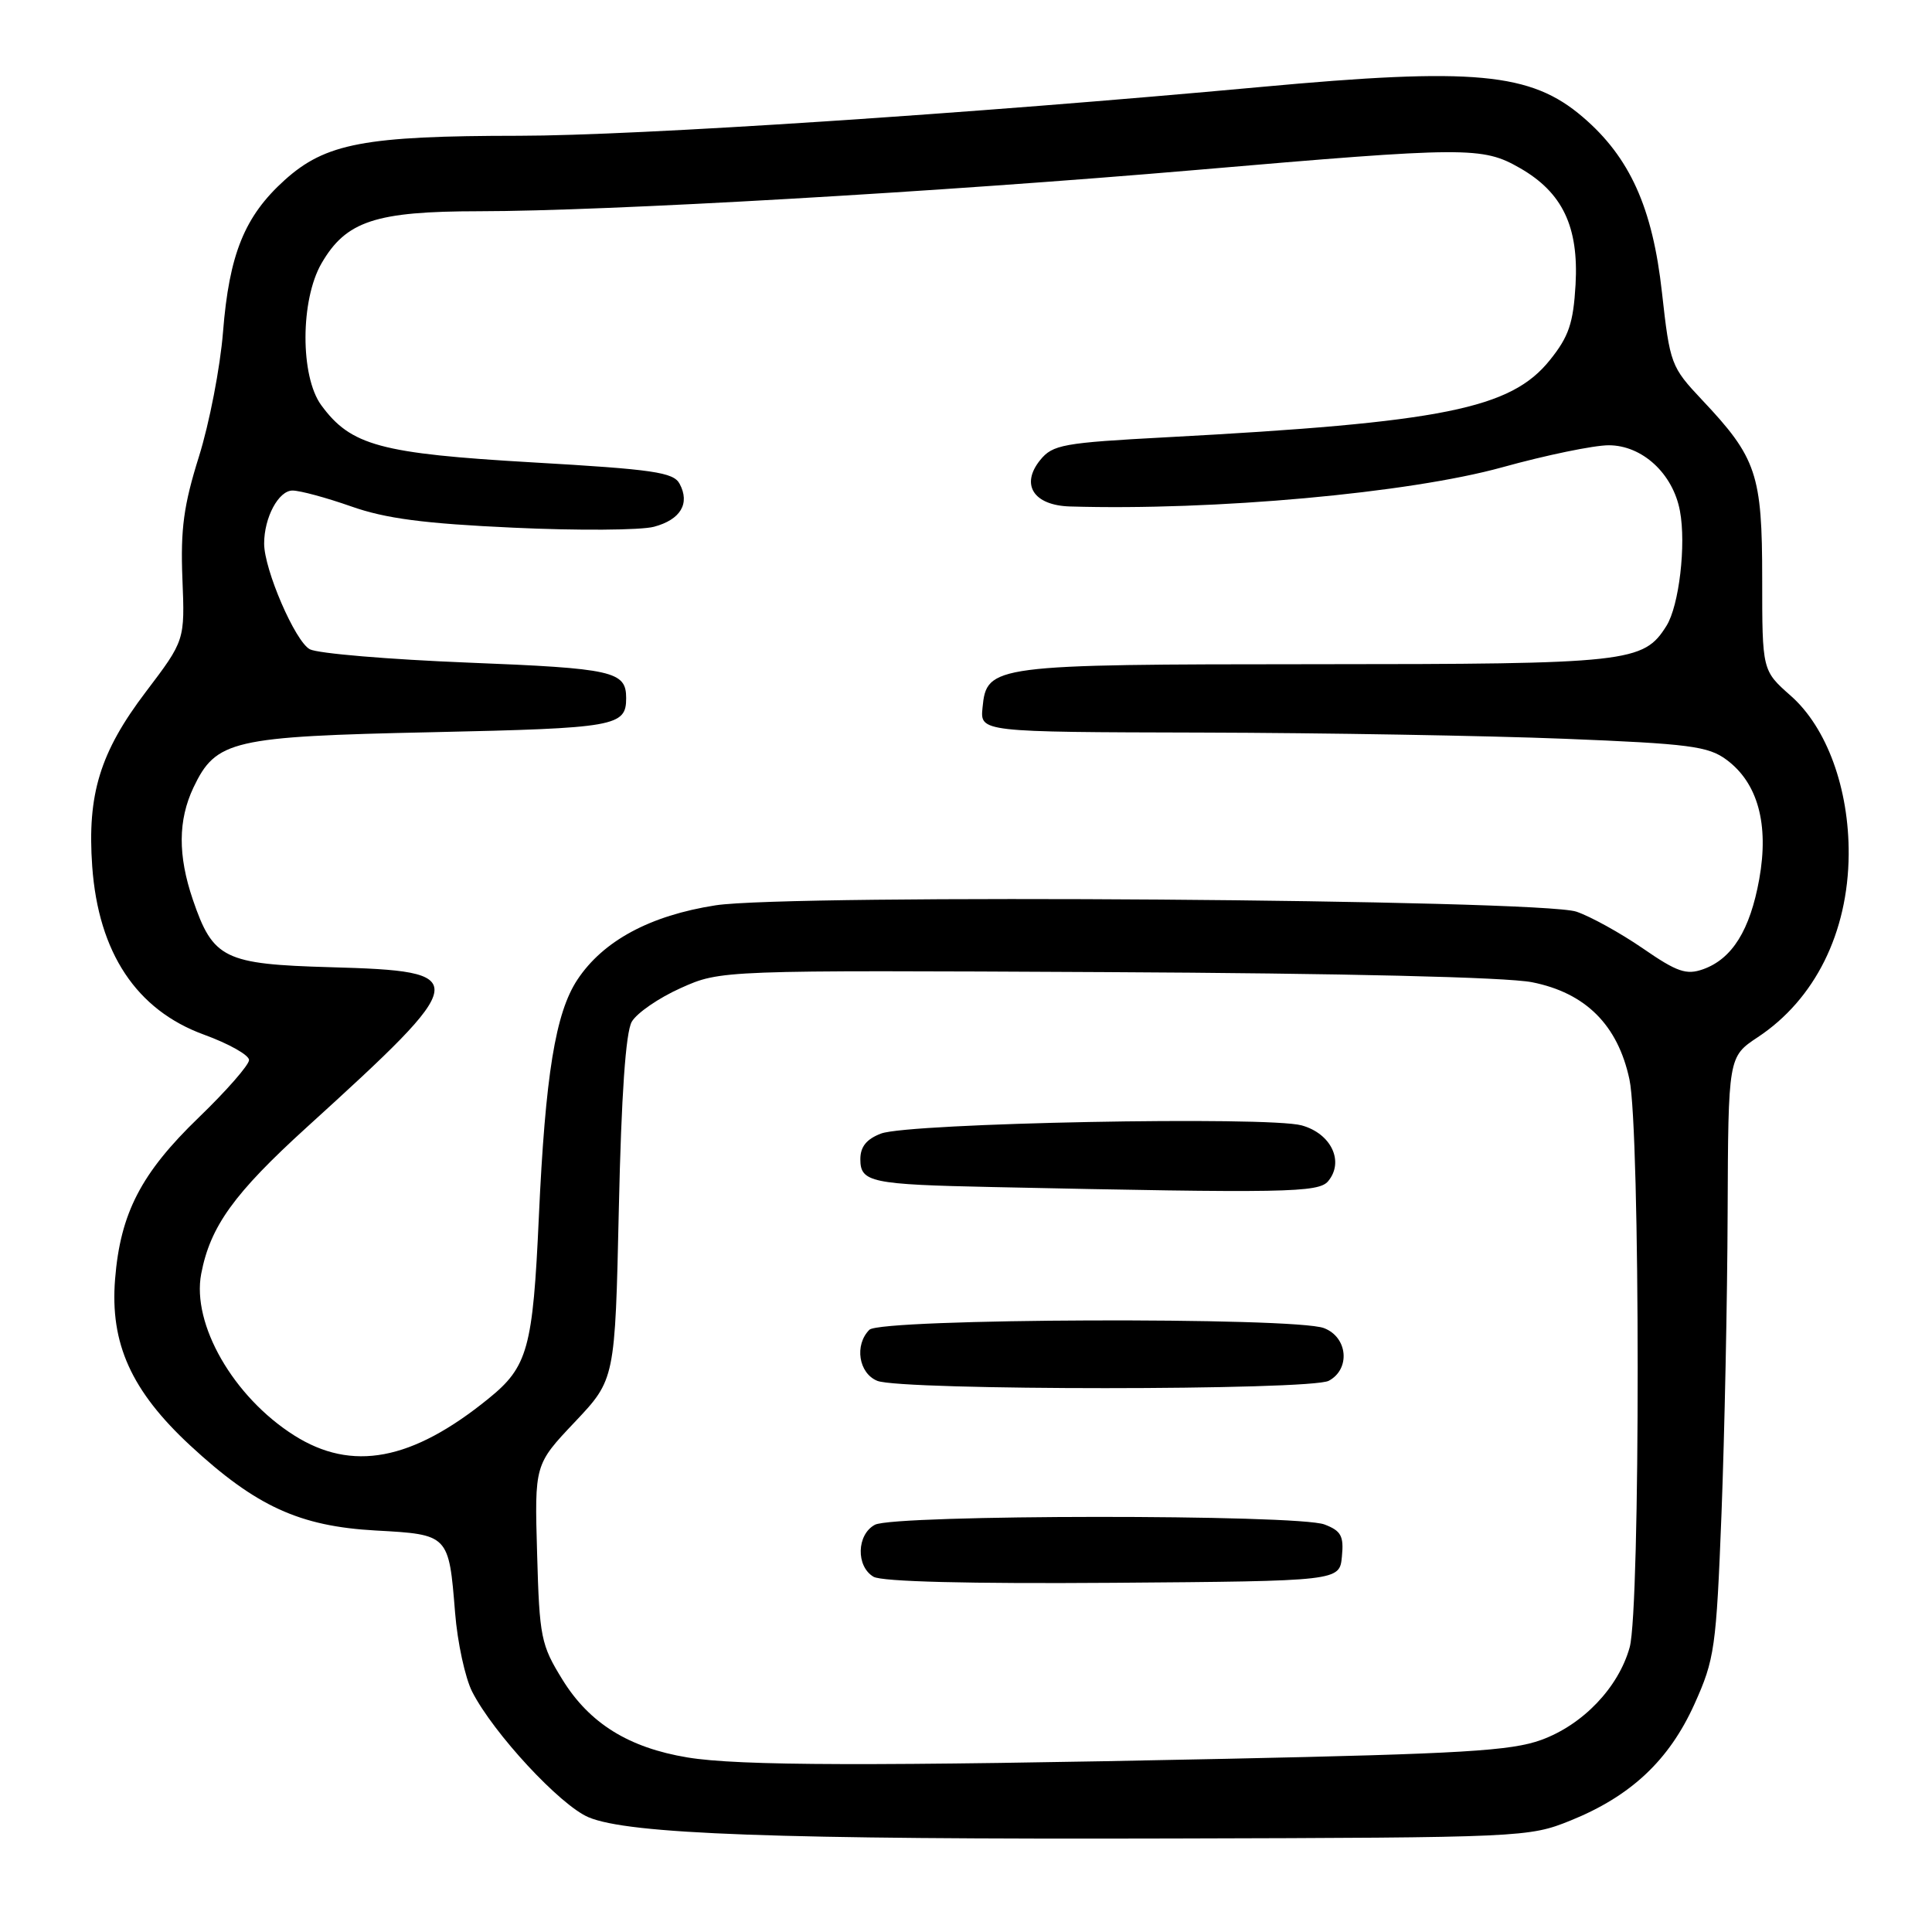 <?xml version="1.0" encoding="UTF-8" standalone="no"?>
<!DOCTYPE svg PUBLIC "-//W3C//DTD SVG 1.1//EN" "http://www.w3.org/Graphics/SVG/1.1/DTD/svg11.dtd" >
<svg xmlns="http://www.w3.org/2000/svg" xmlns:xlink="http://www.w3.org/1999/xlink" version="1.1" viewBox="0 0 256 256">
 <g >
 <path fill="currentColor"
d=" M 208.08 241.24 C 216.10 238.00 221.16 233.25 224.52 225.81 C 227.20 219.86 227.41 218.43 228.11 200.50 C 228.51 190.05 228.88 172.17 228.92 160.76 C 229.00 140.03 229.00 140.03 232.92 137.43 C 240.49 132.42 244.88 123.59 244.96 113.23 C 245.02 104.50 242.06 96.39 237.27 92.18 C 233.50 88.85 233.50 88.85 233.50 76.68 C 233.50 62.85 232.77 60.66 225.54 53.00 C 221.41 48.61 221.28 48.26 220.22 38.77 C 218.98 27.52 215.96 20.83 209.72 15.50 C 202.84 9.61 195.37 8.91 167.00 11.53 C 128.60 15.07 84.36 17.98 68.80 17.99 C 48.32 18.00 43.14 18.98 37.72 23.86 C 32.41 28.65 30.37 33.67 29.55 44.00 C 29.18 48.67 27.74 56.10 26.36 60.50 C 24.34 66.94 23.91 70.10 24.17 76.68 C 24.50 84.85 24.50 84.85 19.32 91.68 C 13.25 99.68 11.54 105.26 12.22 114.81 C 13.04 126.24 18.08 133.83 27.01 137.09 C 30.31 138.29 33.00 139.80 33.00 140.46 C 33.00 141.11 30.00 144.54 26.34 148.07 C 18.70 155.44 15.95 160.75 15.25 169.48 C 14.56 178.02 17.40 184.30 25.21 191.54 C 33.92 199.60 39.69 202.24 49.78 202.80 C 59.47 203.33 59.47 203.34 60.30 213.67 C 60.61 217.62 61.64 222.35 62.57 224.17 C 65.39 229.68 74.21 239.19 77.97 240.79 C 83.27 243.04 102.92 243.75 155.50 243.61 C 201.78 243.49 202.59 243.45 208.08 241.24 Z  M 91.09 232.87 C 83.30 231.58 78.11 228.35 74.54 222.58 C 71.68 217.95 71.48 216.99 71.17 205.86 C 70.83 194.06 70.83 194.06 76.17 188.42 C 81.50 182.78 81.50 182.78 82.00 160.14 C 82.33 145.11 82.91 136.79 83.71 135.39 C 84.38 134.23 87.30 132.22 90.21 130.92 C 95.50 128.55 95.50 128.55 146.50 128.81 C 178.22 128.97 199.58 129.48 203.00 130.15 C 210.10 131.56 214.37 135.81 215.91 143.03 C 217.35 149.71 217.37 213.13 215.94 218.28 C 214.46 223.60 209.75 228.54 204.22 230.55 C 200.25 232.00 193.63 232.39 162.50 233.05 C 115.45 234.04 97.87 233.99 91.09 232.87 Z  M 177.81 206.25 C 178.08 203.52 177.70 202.84 175.50 202.00 C 171.92 200.64 118.48 200.67 115.93 202.04 C 113.51 203.33 113.40 207.55 115.75 208.93 C 116.87 209.58 128.35 209.87 147.50 209.73 C 177.50 209.50 177.50 209.50 177.81 206.25 Z  M 176.07 182.96 C 178.97 181.41 178.59 177.18 175.43 175.98 C 171.53 174.49 116.71 174.69 115.20 176.20 C 113.19 178.21 113.77 181.97 116.25 182.97 C 119.46 184.26 173.65 184.26 176.07 182.96 Z  M 175.99 156.51 C 178.15 153.91 176.39 150.20 172.48 149.12 C 167.97 147.88 120.45 148.80 116.75 150.20 C 114.82 150.93 114.00 151.95 114.00 153.60 C 114.00 156.66 115.38 156.95 131.50 157.29 C 170.45 158.12 174.72 158.04 175.99 156.51 Z  M 38.95 190.18 C 30.92 185.08 25.39 175.46 26.66 168.79 C 27.86 162.50 31.00 158.14 40.67 149.35 C 62.60 129.42 62.71 128.69 43.79 128.16 C 29.68 127.76 28.23 127.05 25.55 119.20 C 23.56 113.35 23.59 108.68 25.63 104.36 C 28.62 98.08 30.71 97.59 57.29 97.02 C 81.60 96.49 82.97 96.25 82.97 92.50 C 82.97 88.94 81.25 88.56 62.03 87.80 C 51.54 87.38 42.10 86.59 41.05 86.03 C 39.11 84.99 35.00 75.47 35.00 72.03 C 35.00 68.57 36.91 65.00 38.76 65.00 C 39.76 65.00 43.25 65.95 46.53 67.10 C 51.08 68.71 56.19 69.38 68.00 69.92 C 76.53 70.32 84.92 70.26 86.65 69.80 C 90.18 68.86 91.46 66.72 90.05 64.10 C 89.24 62.58 86.57 62.19 70.59 61.27 C 50.39 60.10 46.49 59.05 42.56 53.68 C 39.77 49.85 39.79 39.77 42.60 34.90 C 45.85 29.29 49.73 28.00 63.50 27.99 C 80.42 27.98 124.37 25.45 158.50 22.52 C 194.42 19.43 196.43 19.42 201.40 22.27 C 207.04 25.50 209.20 30.04 208.77 37.71 C 208.47 42.83 207.88 44.59 205.37 47.71 C 200.20 54.17 191.20 55.98 154.57 57.94 C 140.84 58.67 139.49 58.92 137.83 60.96 C 135.19 64.22 136.96 66.97 141.79 67.11 C 160.85 67.68 186.69 65.34 199.05 61.92 C 204.85 60.31 211.20 59.00 213.16 59.00 C 217.60 59.00 221.68 62.75 222.60 67.70 C 223.44 72.16 222.49 80.24 220.82 82.92 C 217.77 87.79 215.90 88.00 174.35 88.01 C 131.42 88.03 130.74 88.12 130.19 93.77 C 129.87 97.00 129.87 97.00 159.19 97.07 C 175.31 97.11 196.95 97.48 207.27 97.89 C 223.85 98.55 226.36 98.88 228.77 100.67 C 232.92 103.74 234.42 109.21 233.11 116.49 C 231.89 123.25 229.52 127.06 225.67 128.43 C 223.45 129.22 222.22 128.80 217.66 125.65 C 214.69 123.61 210.74 121.43 208.88 120.80 C 204.02 119.17 104.61 118.44 94.81 119.96 C 86.14 121.31 79.92 124.66 76.51 129.81 C 73.60 134.21 72.26 142.42 71.40 161.25 C 70.61 178.69 69.94 181.11 64.72 185.33 C 54.57 193.57 46.64 195.06 38.95 190.18 Z "/>
</g>
</svg>